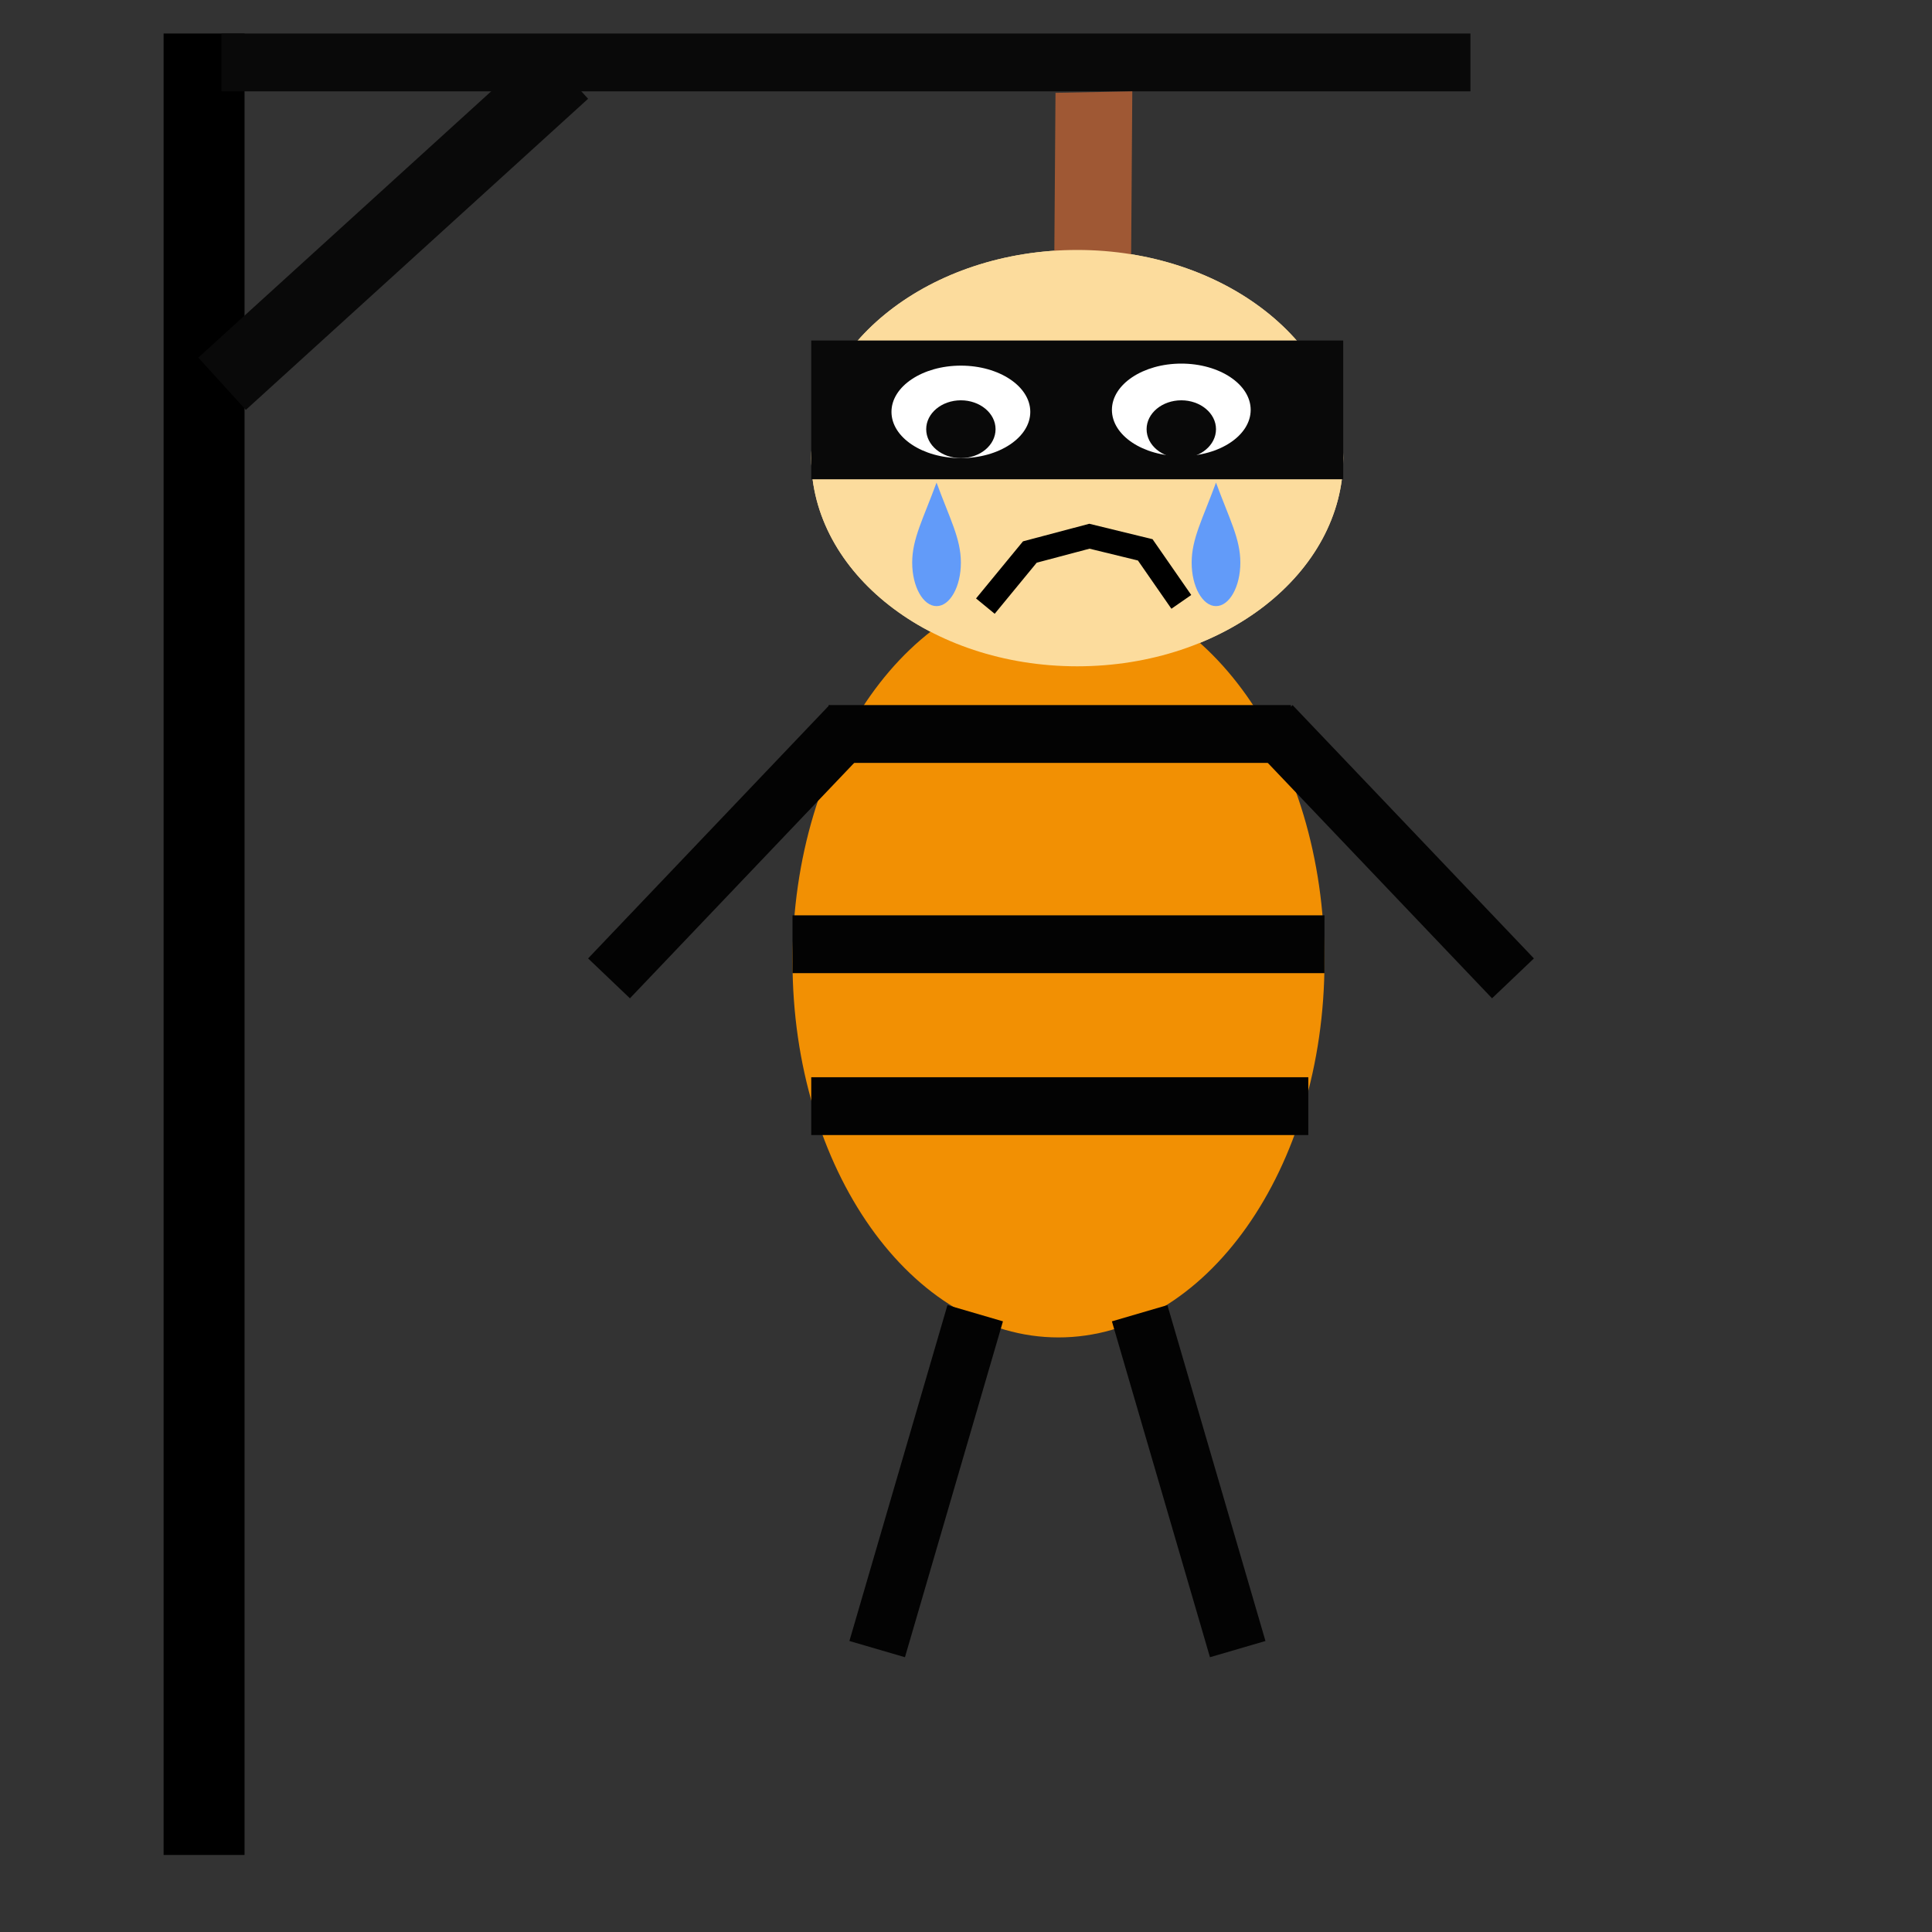 <?xml version="1.0" encoding="UTF-8" standalone="no"?>
<!DOCTYPE svg PUBLIC "-//W3C//DTD SVG 1.1//EN" "http://www.w3.org/Graphics/SVG/1.1/DTD/svg11.dtd">
<svg version="1.1" xmlns="http://www.w3.org/2000/svg" xmlns:xlink="http://www.w3.org/1999/xlink" preserveAspectRatio="xMidYMid meet" viewBox="0 0 400 400" width="400" height="400"><rect x="0" y="0" width="400" height="400" fill="#333333" stroke="none"/><defs><path d="M278.1 94.85C278.1 118.64 253.42 137.95 223.03 137.95C192.63 137.95 167.96 118.64 167.96 94.85C167.96 71.06 192.63 51.75 223.03 51.75C253.42 51.75 278.1 71.06 278.1 94.85Z" id="d2kEssffQX"></path><path d="M33.87 6.94L50.63 6.94L50.63 384.05L33.87 384.05L33.87 6.94Z" id="a18WtJIl3Q"></path><path d="M45.85 6.94L304.44 6.94L304.44 18.91L45.85 18.91L45.85 6.94Z" id="b1QSQ6c9ZR"></path><path d="M41.06 74.04L111.91 9.62L121.76 20.45L50.9 84.86L41.06 74.04Z" id="ddLPgyh5a"></path><path d="M194.19 123.95L193.14 122.67L192.15 121.36L191.22 120.02L190.35 118.64L189.55 117.24L188.8 115.82L188.11 114.37L187.49 112.89L186.92 111.4L186.42 109.89L185.98 108.37L185.6 106.83L185.27 105.27L185.01 103.71L184.81 102.14L184.67 100.56L184.59 98.98L184.57 97.39L184.61 95.8L184.72 94.22L184.88 92.63L185.1 91.05L185.39 89.48L185.73 87.91L186.14 86.36L186.6 84.81L187.13 83.28L187.71 81.77L188.36 80.27L189.07 78.8L189.83 77.34L190.66 75.91L191.55 74.5L192.5 73.12L193.51 71.77L194.58 70.45L195.71 69.17L196.9 67.91L198.13 66.71L199.41 65.56L200.71 64.48L202.05 63.45L203.42 62.49L204.82 61.58L206.24 60.74L207.68 59.95L209.15 59.23L210.64 58.56L212.15 57.96L213.67 57.41L215.21 56.93L216.76 56.51L218.26 56.16L218.53 19.22L234.43 18.91L234.17 55.85L235.67 56.14L237.22 56.51L238.75 56.93L240.26 57.42L241.76 57.96L243.24 58.57L244.7 59.24L246.13 59.97L247.54 60.76L248.93 61.61L250.28 62.52L251.6 63.49L252.9 64.53L254.15 65.63L255.37 66.78L256.55 67.99L257.66 69.23L258.71 70.51L259.7 71.82L260.63 73.17L261.49 74.54L262.3 75.94L263.05 77.37L263.73 78.82L264.36 80.29L264.92 81.78L265.43 83.29L265.87 84.82L266.25 86.36L266.57 87.91L266.84 89.47L267.04 91.04L267.18 92.62L267.26 94.21L267.27 95.79L267.23 97.38L267.13 98.97L266.97 100.55L266.74 102.13L266.46 103.71L266.12 105.27L265.71 106.83L265.25 108.37L264.72 109.9L264.13 111.41L263.49 112.91L262.78 114.39L262.01 115.84L261.19 117.27L260.3 118.68L259.35 120.06L258.34 121.41L257.27 122.73L256.14 124.02L254.95 125.27L253.71 126.48L252.44 127.62L251.13 128.71L249.8 129.73L248.43 130.7L247.03 131.6L245.61 132.45L244.16 133.23L242.7 133.96L241.21 134.62L239.7 135.22L238.18 135.77L236.64 136.25L235.09 136.68L233.53 137.04L231.96 137.34L230.38 137.58L228.8 137.77L227.21 137.89L225.63 137.95L224.04 137.95L222.45 137.89L220.87 137.77L219.3 137.59L217.73 137.34L216.18 137.04L214.63 136.68L213.1 136.25L211.59 135.77L210.09 135.22L208.61 134.61L207.15 133.95L205.72 133.22L204.31 132.43L202.92 131.57L201.57 130.66L200.24 129.69L198.95 128.65L197.7 127.56L196.47 126.4L195.3 125.19L194.19 123.95ZM209.28 116.37L210.08 117.01L210.9 117.61L211.73 118.18L212.59 118.7L213.46 119.19L214.34 119.64L215.24 120.05L216.15 120.43L217.08 120.76L218.01 121.06L218.96 121.33L219.91 121.55L220.87 121.74L221.84 121.89L222.81 122L223.78 122.07L224.76 122.11L225.74 122.11L226.72 122.07L227.7 122L228.67 121.89L229.65 121.74L230.62 121.55L231.58 121.32L232.54 121.06L233.49 120.76L234.43 120.43L235.35 120.06L236.27 119.65L237.18 119.2L238.07 118.71L238.95 118.19L239.81 117.63L240.65 117.04L241.48 116.41L242.29 115.74L243.07 115.03L243.84 114.29L244.57 113.51L245.27 112.72L245.93 111.91L246.55 111.07L247.13 110.22L247.68 109.35L248.19 108.47L248.67 107.57L249.1 106.66L249.5 105.74L249.86 104.8L250.19 103.86L250.47 102.91L250.72 101.95L250.94 100.98L251.11 100.01L251.25 99.04L251.35 98.06L251.41 97.08L251.44 96.1L251.43 95.12L251.38 94.14L251.29 93.17L251.17 92.2L251.01 91.23L250.81 90.28L250.57 89.33L250.3 88.38L249.99 87.45L249.64 86.53L249.25 85.62L248.83 84.73L248.37 83.85L247.87 82.99L247.34 82.14L246.76 81.31L246.15 80.5L245.5 79.71L244.82 78.94L244.1 78.2L243.34 77.48L242.57 76.81L241.77 76.17L240.95 75.57L240.12 75.01L239.26 74.48L238.39 73.99L237.51 73.54L236.61 73.13L235.7 72.76L234.77 72.42L233.84 72.12L232.89 71.86L231.94 71.63L230.98 71.45L230.01 71.3L229.04 71.18L228.06 71.11L227.09 71.07L226.11 71.07L225.13 71.11L224.15 71.19L223.17 71.3L222.2 71.45L221.23 71.63L220.27 71.86L219.31 72.12L218.36 72.42L217.42 72.75L216.49 73.13L215.57 73.54L214.67 73.98L213.78 74.47L212.9 74.99L212.04 75.55L211.19 76.14L210.37 76.78L209.56 77.45L208.78 78.15L208.01 78.9L207.28 79.67L206.58 80.46L205.92 81.28L205.3 82.11L204.71 82.96L204.17 83.83L203.66 84.71L203.18 85.61L202.75 86.52L202.35 87.45L201.99 88.38L201.66 89.32L201.37 90.28L201.12 91.24L200.91 92.2L200.74 93.17L200.6 94.15L200.5 95.13L200.44 96.1L200.41 97.08L200.42 98.06L200.47 99.04L200.56 100.01L200.68 100.98L200.84 101.95L201.04 102.91L201.28 103.86L201.55 104.8L201.86 105.73L202.21 106.65L202.59 107.56L203.02 108.45L203.48 109.33L203.98 110.2L204.51 111.04L205.09 111.87L205.7 112.68L206.34 113.47L207.03 114.24L207.75 114.98L208.51 115.7L209.28 116.37Z" id="a13D64w6NB"></path><path d="M274.22 199.05C274.22 242.02 249.55 276.9 219.15 276.9C188.76 276.9 164.08 242.02 164.08 199.05C164.08 156.08 188.76 121.19 219.15 121.19C249.55 121.19 274.22 156.08 274.22 199.05Z" id="cQ5RKqM5C"></path><path d="M278.1 94.85C278.1 118.64 253.42 137.95 223.03 137.95C192.63 137.95 167.96 118.64 167.96 94.85C167.96 71.06 192.63 51.75 223.03 51.75C253.42 51.75 278.1 71.06 278.1 94.85Z" id="ayvxKdl8b"></path><path d="M167.96 70.5L278.1 70.5L278.1 99.23L167.96 99.23L167.96 70.5Z" id="bf66Wf221"></path><path d="M213.31 85.27C213.31 90.56 206.87 94.85 198.94 94.85C191.01 94.85 184.57 90.56 184.57 85.27C184.57 79.99 191.01 75.7 198.94 75.7C206.87 75.7 213.31 79.99 213.31 85.27Z" id="e2Wz2tHYEF"></path><path d="M258.94 84.86C258.94 90.15 252.51 94.44 244.58 94.44C236.65 94.44 230.21 90.15 230.21 84.86C230.21 79.58 236.65 75.28 244.58 75.28C252.51 75.28 258.94 79.58 258.94 84.86Z" id="d5g2N3QJFz"></path><path d="M191.76 88.86C191.76 92.17 194.97 94.85 198.94 94.85C202.9 94.85 206.12 92.17 206.12 88.86C206.12 85.56 202.9 82.88 198.94 82.88C194.97 82.88 191.76 85.56 191.76 88.86Z" id="j4Ziaf0eAl"></path><path d="M204.01 125.49L213.22 114.29L225.55 111.02L237.11 113.84L244.58 124.61" id="cFEVrOcY2"></path><path d="M237.39 88.86C237.39 92.17 240.61 94.85 244.58 94.85C248.54 94.85 251.76 92.17 251.76 88.86C251.76 85.56 248.54 82.88 244.58 82.88C240.61 82.88 237.39 85.56 237.39 88.86Z" id="btFIxOh50"></path><path d="M171.55 145.98L267.27 145.98L267.27 157.95L171.55 157.95L171.55 145.98Z" id="ckSSSKtg"></path><path d="M167.96 223.03L270.87 223.03L270.87 235L167.96 235L167.96 223.03Z" id="hfPlqthHI"></path><path d="M164.08 189.51L274.22 189.51L274.22 201.48L164.08 201.48L164.08 189.51Z" id="b20PDJllHi"></path><path d="M121.76 198.43L171.72 145.98L180.39 154.23L130.42 206.69L121.76 198.43Z" id="a3d6vPHw7"></path><path d="M317.58 198.43L267.61 145.98L258.94 154.23L308.91 206.69L317.58 198.43Z" id="a2yEBTDmKv"></path><path d="M207.65 273.57L187.36 343.11L175.86 339.75L196.16 270.21L207.65 273.57Z" id="cUywyDD7g"></path><path d="M230.21 273.57L250.51 343.11L262 339.75L241.7 270.21L230.21 273.57Z" id="g1h2qXlsBf"></path><path d="M198.94 116.49C198.94 121.46 196.68 125.49 193.9 125.49C191.12 125.49 188.86 121.46 188.86 116.49C188.86 111.52 191.12 107.49 193.9 99.91C196.68 107.49 198.94 111.52 198.94 116.49Z" id="e6xyUdRYEu"></path><path d="M256.8 116.49C256.8 121.46 254.54 125.49 251.76 125.49C248.98 125.49 246.72 121.46 246.72 116.49C246.72 111.52 248.98 107.49 251.76 99.91C254.54 107.49 256.8 111.52 256.8 116.49Z" id="bkHVZN88q"></path></defs><g><g><g><use xlink:href="#d2kEssffQX" opacity="1" fill="#fcdc9d" fill-opacity="1"></use></g><g><use xlink:href="#a18WtJIl3Q" opacity="1" fill="#000000" fill-opacity="1"></use></g><g><use xlink:href="#b1QSQ6c9ZR" opacity="1" fill="#090909" fill-opacity="1"></use></g><g><use xlink:href="#ddLPgyh5a" opacity="1" fill="#090909" fill-opacity="1"></use></g><g><use xlink:href="#a13D64w6NB" opacity="1" fill="#9f5834" fill-opacity="1"></use></g><g><use xlink:href="#cQ5RKqM5C" opacity="1" fill="#f29003" fill-opacity="1"></use></g><g><use xlink:href="#ayvxKdl8b" opacity="1" fill="#fcdc9d" fill-opacity="1"></use></g><g><use xlink:href="#bf66Wf221" opacity="1" fill="#090909" fill-opacity="1"></use></g><g><use xlink:href="#e2Wz2tHYEF" opacity="1" fill="#ffffff" fill-opacity="1"></use></g><g><use xlink:href="#d5g2N3QJFz" opacity="1" fill="#ffffff" fill-opacity="1"></use></g><g><use xlink:href="#j4Ziaf0eAl" opacity="1" fill="#090909" fill-opacity="1"></use></g><g><g><use xlink:href="#cFEVrOcY2" opacity="1" fill-opacity="0" stroke="#000000" stroke-width="5" stroke-opacity="1"></use></g></g><g><use xlink:href="#btFIxOh50" opacity="1" fill="#090909" fill-opacity="1"></use></g><g><use xlink:href="#ckSSSKtg" opacity="1" fill="#030303" fill-opacity="1"></use></g><g><use xlink:href="#hfPlqthHI" opacity="1" fill="#030303" fill-opacity="1"></use></g><g><use xlink:href="#b20PDJllHi" opacity="1" fill="#030303" fill-opacity="1"></use></g><g><use xlink:href="#a3d6vPHw7" opacity="1" fill="#030303" fill-opacity="1"></use></g><g><use xlink:href="#a2yEBTDmKv" opacity="1" fill="#030303" fill-opacity="1"></use></g><g><use xlink:href="#cUywyDD7g" opacity="1" fill="#030303" fill-opacity="1"></use></g><g><use xlink:href="#g1h2qXlsBf" opacity="1" fill="#030303" fill-opacity="1"></use></g><g><use xlink:href="#e6xyUdRYEu" opacity="1" fill="#629bf9" fill-opacity="1"></use></g><g><use xlink:href="#bkHVZN88q" opacity="1" fill="#629bf9" fill-opacity="1"></use></g></g></g></svg>
